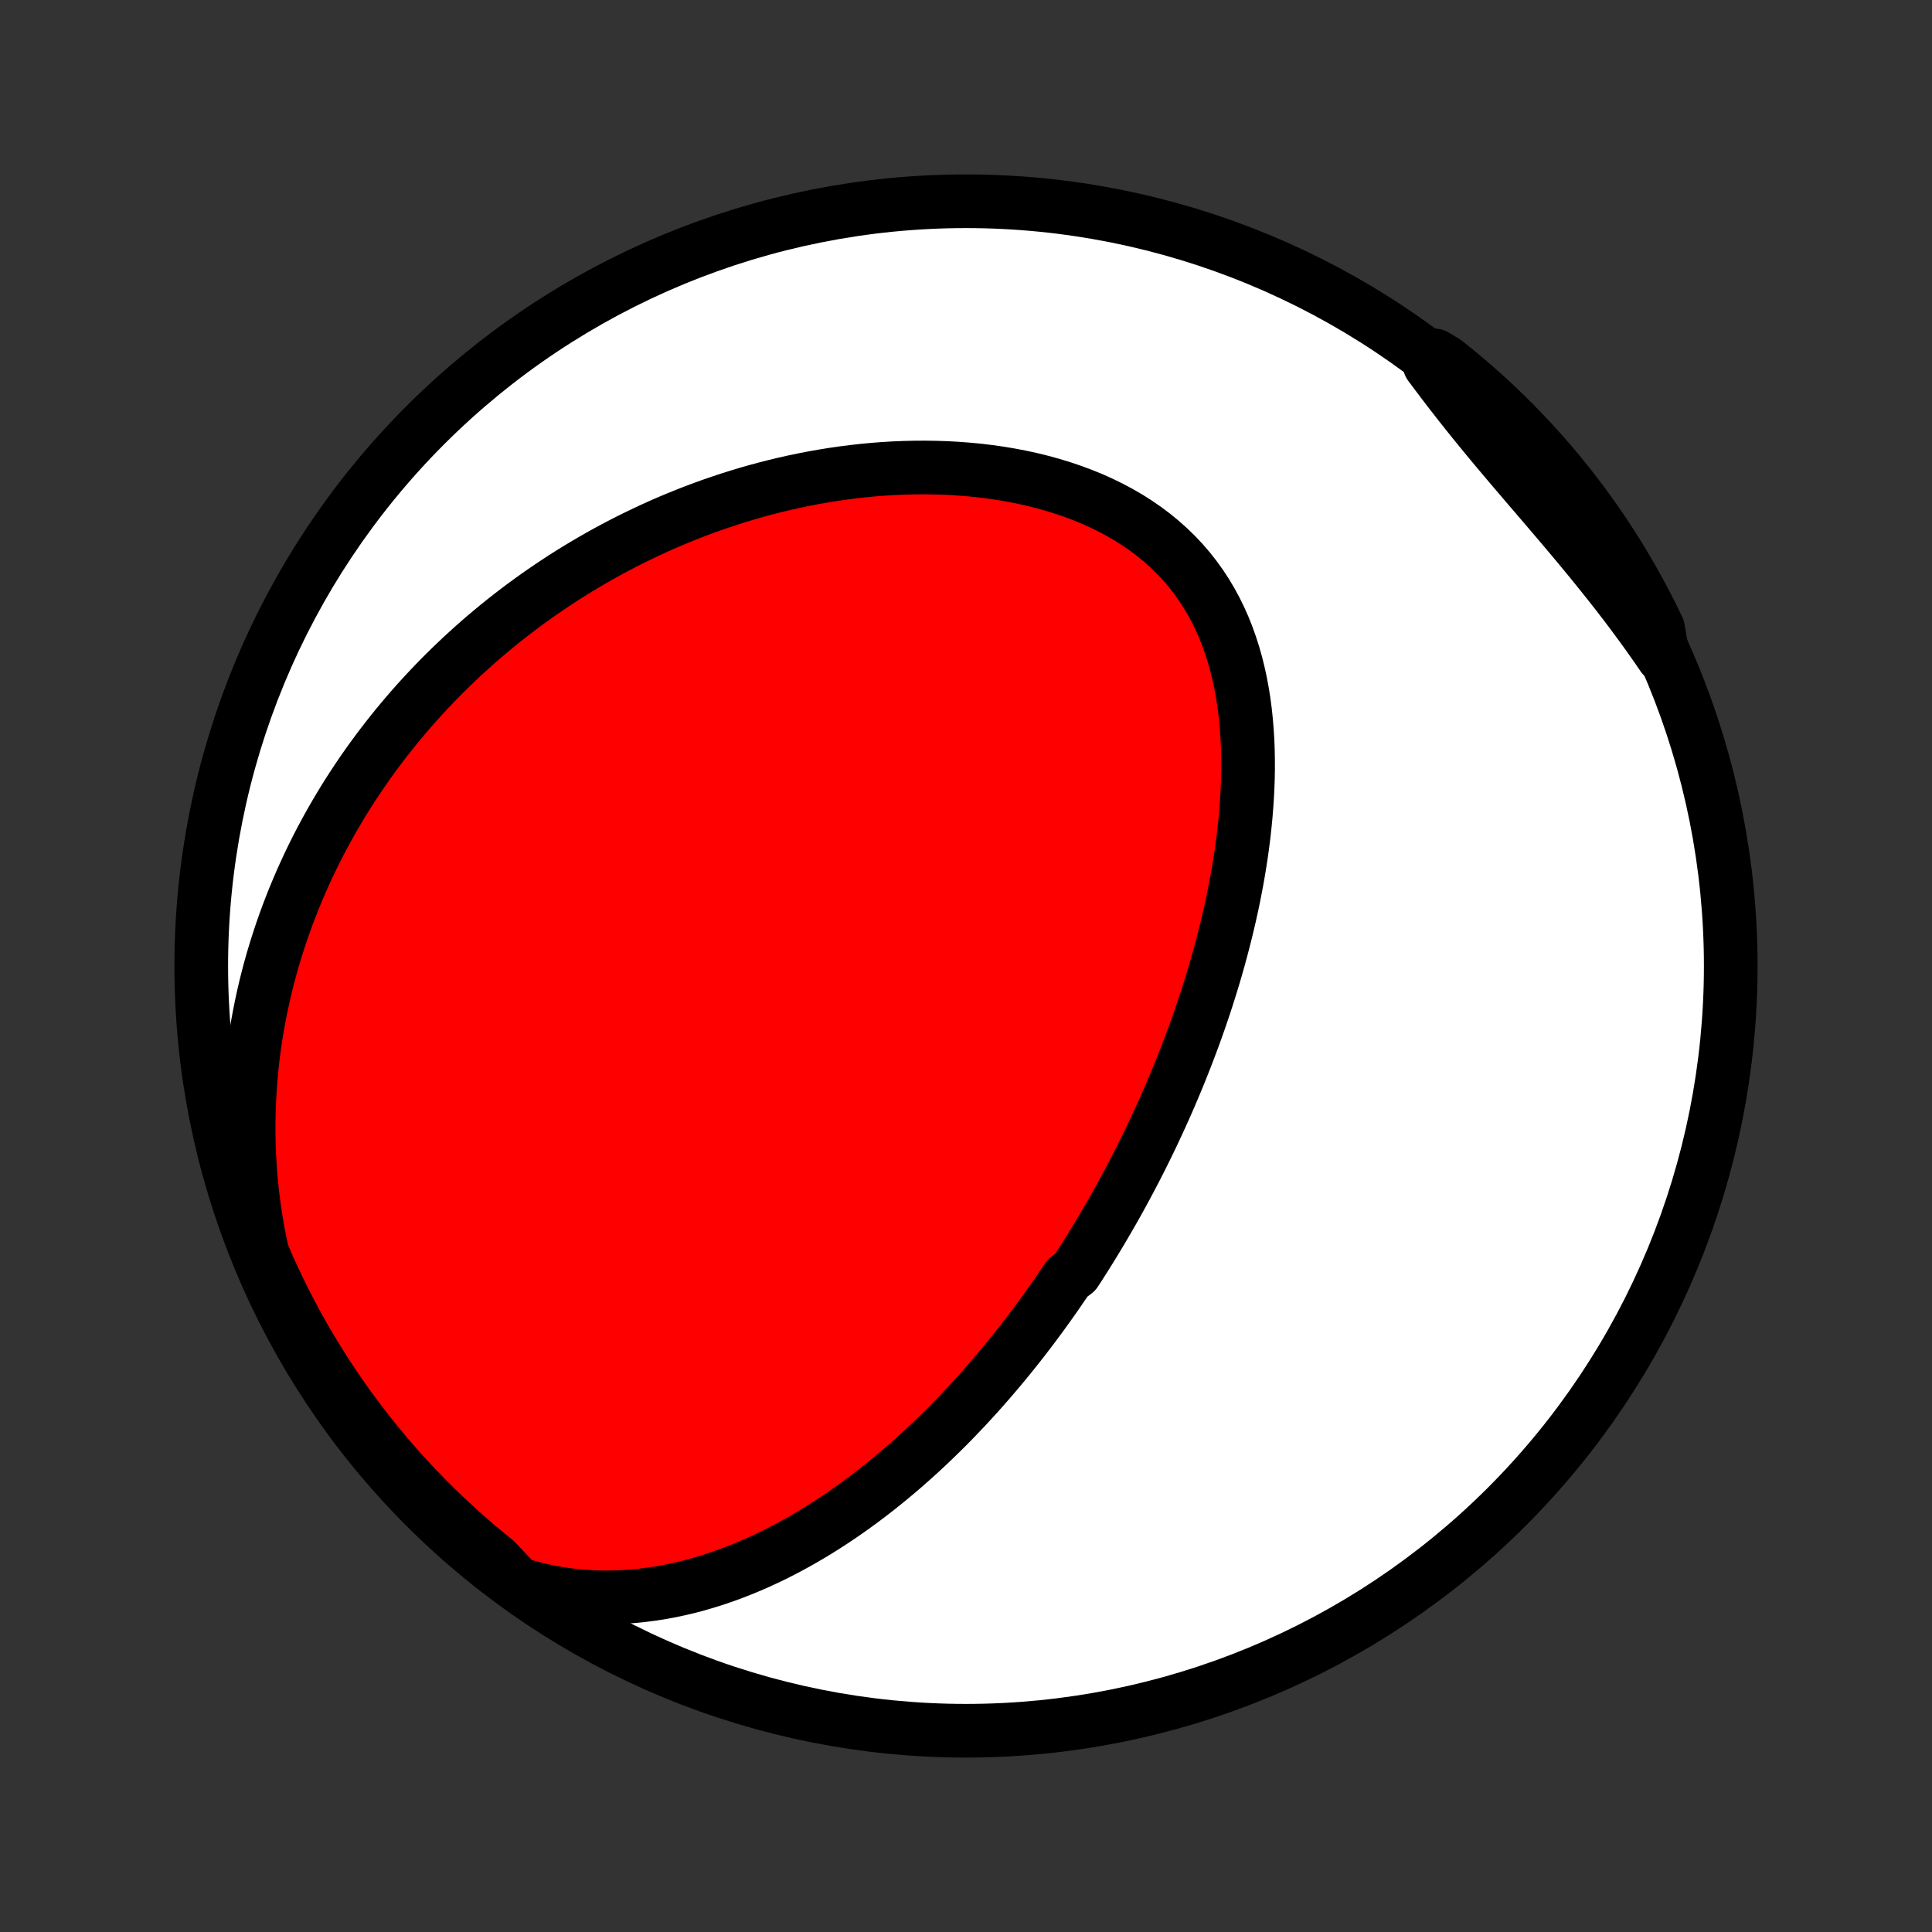 <?xml version="1.0" encoding="utf-8" standalone="no"?>
<!DOCTYPE svg PUBLIC "-//W3C//DTD SVG 1.1//EN"
  "http://www.w3.org/Graphics/SVG/1.1/DTD/svg11.dtd">
<!-- Created with matplotlib (http://matplotlib.org/) -->
<svg height="72pt" version="1.1" viewBox="0 0 72 72" width="72pt" xmlns="http://www.w3.org/2000/svg" xmlns:xlink="http://www.w3.org/1999/xlink">
 <rect x="0" y="0" width="72" height="72" fill="#333333" stroke="none"/>
 <defs>
  <style type="text/css">
*{stroke-linecap:butt;stroke-linejoin:round;}
  </style>
 </defs>
 <g id="figure_1">
  <g id="patch_1">
   <path d="
M0 72
L72 72
L72 0
L0 0
z
" style="fill:none;"/>
  </g>
  <g id="axes_1">
   <g id="PatchCollection_1">
    <defs>
     <path d="
M36 -7.5
C43.558 -7.5 50.808 -10.503 56.153 -15.848
C61.497 -21.192 64.5 -28.442 64.5 -36
C64.5 -43.558 61.497 -50.808 56.153 -56.153
C50.808 -61.497 43.558 -64.5 36 -64.5
C28.442 -64.5 21.192 -61.497 15.848 -56.153
C10.503 -50.808 7.5 -43.558 7.5 -36
C7.5 -28.442 10.503 -21.192 15.848 -15.848
C21.192 -10.503 28.442 -7.5 36 -7.5
z
" id="C0_0_a811fe30f3"/>
     <path d="
M19.276 -12.982
L19.676 -12.863
L20.076 -12.76
L20.474 -12.674
L20.87 -12.604
L21.264 -12.55
L21.654 -12.51
L22.041 -12.484
L22.425 -12.472
L22.804 -12.472
L23.18 -12.485
L23.551 -12.509
L23.918 -12.545
L24.281 -12.591
L24.638 -12.646
L24.991 -12.712
L25.339 -12.786
L25.683 -12.868
L26.021 -12.958
L26.354 -13.056
L26.683 -13.16
L27.006 -13.271
L27.325 -13.388
L27.639 -13.511
L27.948 -13.639
L28.252 -13.772
L28.552 -13.91
L28.847 -14.052
L29.137 -14.199
L29.422 -14.349
L29.704 -14.503
L29.98 -14.66
L30.253 -14.821
L30.521 -14.984
L30.784 -15.15
L31.044 -15.319
L31.3 -15.49
L31.551 -15.663
L31.799 -15.838
L32.043 -16.016
L32.283 -16.195
L32.52 -16.376
L32.753 -16.558
L32.982 -16.742
L33.208 -16.927
L33.431 -17.114
L33.65 -17.301
L33.866 -17.49
L34.08 -17.68
L34.289 -17.871
L34.497 -18.063
L34.701 -18.256
L34.902 -18.45
L35.101 -18.644
L35.297 -18.839
L35.49 -19.035
L35.681 -19.232
L35.869 -19.43
L36.055 -19.628
L36.238 -19.827
L36.42 -20.026
L36.599 -20.226
L36.775 -20.427
L36.95 -20.629
L37.123 -20.831
L37.293 -21.033
L37.462 -21.237
L37.629 -21.441
L37.793 -21.645
L37.956 -21.851
L38.118 -22.057
L38.277 -22.264
L38.435 -22.471
L38.592 -22.68
L38.746 -22.888
L38.899 -23.098
L39.051 -23.309
L39.201 -23.52
L39.35 -23.732
L39.497 -23.946
L39.643 -24.16
L39.788 -24.375
L40.074 -24.591
L40.215 -24.808
L40.354 -25.026
L40.493 -25.245
L40.63 -25.465
L40.766 -25.686
L40.901 -25.909
L41.035 -26.133
L41.168 -26.358
L41.3 -26.584
L41.431 -26.812
L41.561 -27.041
L41.69 -27.271
L41.817 -27.503
L41.944 -27.737
L42.07 -27.972
L42.195 -28.209
L42.319 -28.447
L42.442 -28.687
L42.564 -28.929
L42.685 -29.173
L42.805 -29.418
L42.924 -29.666
L43.042 -29.915
L43.159 -30.167
L43.275 -30.42
L43.39 -30.675
L43.504 -30.933
L43.617 -31.193
L43.728 -31.455
L43.839 -31.72
L43.949 -31.986
L44.057 -32.256
L44.164 -32.527
L44.27 -32.801
L44.375 -33.078
L44.479 -33.357
L44.581 -33.639
L44.681 -33.923
L44.78 -34.21
L44.878 -34.5
L44.974 -34.793
L45.068 -35.088
L45.16 -35.386
L45.251 -35.687
L45.339 -35.991
L45.426 -36.298
L45.51 -36.607
L45.592 -36.919
L45.672 -37.235
L45.749 -37.553
L45.824 -37.874
L45.896 -38.198
L45.965 -38.524
L46.03 -38.854
L46.093 -39.186
L46.152 -39.52
L46.207 -39.858
L46.259 -40.197
L46.306 -40.54
L46.35 -40.884
L46.388 -41.231
L46.422 -41.58
L46.451 -41.931
L46.475 -42.283
L46.493 -42.637
L46.506 -42.993
L46.512 -43.35
L46.511 -43.707
L46.504 -44.066
L46.49 -44.424
L46.467 -44.783
L46.437 -45.142
L46.399 -45.5
L46.352 -45.857
L46.295 -46.212
L46.229 -46.566
L46.152 -46.918
L46.066 -47.267
L45.968 -47.613
L45.858 -47.956
L45.738 -48.294
L45.605 -48.627
L45.459 -48.955
L45.301 -49.278
L45.13 -49.593
L44.945 -49.902
L44.747 -50.204
L44.536 -50.497
L44.312 -50.782
L44.074 -51.058
L43.823 -51.325
L43.559 -51.581
L43.283 -51.828
L42.995 -52.064
L42.696 -52.289
L42.385 -52.504
L42.064 -52.708
L41.733 -52.9
L41.394 -53.081
L41.046 -53.252
L40.69 -53.411
L40.327 -53.559
L39.958 -53.696
L39.584 -53.822
L39.205 -53.938
L38.821 -54.044
L38.434 -54.139
L38.044 -54.224
L37.652 -54.299
L37.258 -54.365
L36.862 -54.421
L36.466 -54.469
L36.069 -54.507
L35.672 -54.537
L35.276 -54.559
L34.881 -54.572
L34.487 -54.578
L34.094 -54.576
L33.703 -54.567
L33.314 -54.551
L32.927 -54.528
L32.543 -54.498
L32.161 -54.462
L31.782 -54.419
L31.406 -54.371
L31.034 -54.317
L30.664 -54.257
L30.298 -54.192
L29.935 -54.122
L29.576 -54.047
L29.22 -53.967
L28.868 -53.882
L28.52 -53.793
L28.175 -53.7
L27.834 -53.602
L27.497 -53.5
L27.164 -53.395
L26.834 -53.285
L26.508 -53.173
L26.186 -53.056
L25.867 -52.937
L25.553 -52.813
L25.242 -52.687
L24.934 -52.558
L24.631 -52.426
L24.33 -52.29
L24.034 -52.152
L23.741 -52.011
L23.451 -51.868
L23.165 -51.722
L22.882 -51.573
L22.602 -51.422
L22.326 -51.268
L22.053 -51.112
L21.784 -50.954
L21.517 -50.793
L21.254 -50.63
L20.993 -50.465
L20.736 -50.297
L20.482 -50.127
L20.23 -49.955
L19.982 -49.781
L19.736 -49.605
L19.493 -49.427
L19.253 -49.246
L19.016 -49.063
L18.781 -48.879
L18.549 -48.692
L18.319 -48.502
L18.092 -48.311
L17.868 -48.118
L17.646 -47.922
L17.427 -47.724
L17.209 -47.525
L16.995 -47.322
L16.783 -47.118
L16.573 -46.911
L16.365 -46.702
L16.16 -46.491
L15.957 -46.277
L15.757 -46.061
L15.558 -45.843
L15.362 -45.622
L15.168 -45.398
L14.977 -45.172
L14.787 -44.944
L14.6 -44.712
L14.415 -44.478
L14.233 -44.242
L14.052 -44.002
L13.874 -43.76
L13.698 -43.515
L13.525 -43.267
L13.354 -43.016
L13.185 -42.761
L13.018 -42.504
L12.854 -42.244
L12.693 -41.98
L12.534 -41.713
L12.377 -41.442
L12.223 -41.168
L12.072 -40.891
L11.923 -40.61
L11.777 -40.325
L11.634 -40.036
L11.494 -39.744
L11.357 -39.448
L11.223 -39.148
L11.092 -38.843
L10.964 -38.535
L10.84 -38.222
L10.719 -37.906
L10.602 -37.585
L10.488 -37.259
L10.379 -36.929
L10.273 -36.595
L10.171 -36.256
L10.074 -35.912
L9.981 -35.563
L9.893 -35.21
L9.81 -34.852
L9.732 -34.489
L9.659 -34.122
L9.591 -33.749
L9.529 -33.371
L9.473 -32.989
L9.423 -32.601
L9.38 -32.209
L9.343 -31.811
L9.313 -31.409
L9.29 -31.002
L9.274 -30.589
L9.266 -30.172
L9.266 -29.751
L9.274 -29.325
L9.291 -28.894
L9.317 -28.459
L9.352 -28.02
L9.397 -27.577
L9.451 -27.131
L9.516 -26.681
L9.591 -26.227
L9.677 -25.771
L9.774 -25.313
L9.97 -24.852
L10.176 -24.395
L10.391 -23.942
L10.613 -23.493
L10.843 -23.048
L11.08 -22.607
L11.325 -22.17
L11.578 -21.738
L11.838 -21.309
L12.106 -20.885
L12.38 -20.466
L12.662 -20.051
L12.951 -19.641
L13.248 -19.236
L13.551 -18.837
L13.86 -18.442
L14.177 -18.053
L14.5 -17.669
L14.83 -17.291
L15.166 -16.919
L15.509 -16.552
L15.858 -16.192
L16.213 -15.837
L16.574 -15.489
L16.941 -15.147
L17.313 -14.811
L17.692 -14.481
L18.076 -14.159
L18.465 -13.842
z
" id="C0_1_af7efb74ea"/>
     <path d="
M61.967 -47.543
L61.698 -47.935
L61.423 -48.324
L61.144 -48.71
L60.86 -49.095
L60.572 -49.477
L60.28 -49.857
L59.984 -50.234
L59.685 -50.609
L59.384 -50.982
L59.081 -51.352
L58.776 -51.72
L58.469 -52.086
L58.162 -52.449
L57.855 -52.81
L57.548 -53.169
L57.242 -53.527
L56.937 -53.882
L56.635 -54.236
L56.334 -54.589
L56.037 -54.94
L55.743 -55.29
L55.452 -55.639
L55.166 -55.987
L54.883 -56.335
L54.605 -56.682
L54.332 -57.028
L54.063 -57.374
L53.798 -57.719
L53.538 -58.064
L53.281 -58.408
L53.473 -58.752
L53.863 -58.515
L54.248 -58.207
L54.627 -57.892
L55.001 -57.57
L55.369 -57.242
L55.731 -56.907
L56.087 -56.566
L56.437 -56.218
L56.78 -55.864
L57.117 -55.505
L57.448 -55.139
L57.773 -54.768
L58.09 -54.391
L58.401 -54.008
L58.705 -53.619
L59.002 -53.226
L59.292 -52.827
L59.575 -52.423
L59.851 -52.014
L60.12 -51.6
L60.381 -51.181
L60.635 -50.758
L60.882 -50.33
L61.12 -49.898
L61.351 -49.462
L61.575 -49.021
L61.79 -48.577
z
" id="C0_2_5d4fad5920"/>
    </defs>
    <g clip-path="url(#p1bffca34e9)">
     <use style="fill:#ffffff;stroke:#000000;stroke-width:2.0;" x="0.0" xlink:href="#C0_0_a811fe30f3" y="72.0"/>
    </g>
    <g clip-path="url(#p1bffca34e9)">
     <use style="fill:#ff0000;stroke:#000000;stroke-width:2.0;" x="0.0" xlink:href="#C0_1_af7efb74ea" y="72.0"/>
    </g>
    <g clip-path="url(#p1bffca34e9)">
     <use style="fill:#ff0000;stroke:#000000;stroke-width:2.0;" x="0.0" xlink:href="#C0_2_5d4fad5920" y="72.0"/>
    </g>
   </g>
  </g>
 </g>
 <defs>
  <clipPath id="p1bffca34e9">
   <rect height="72.0" width="72.0" x="0.0" y="0.0"/>
  </clipPath>
 </defs>
</svg>
